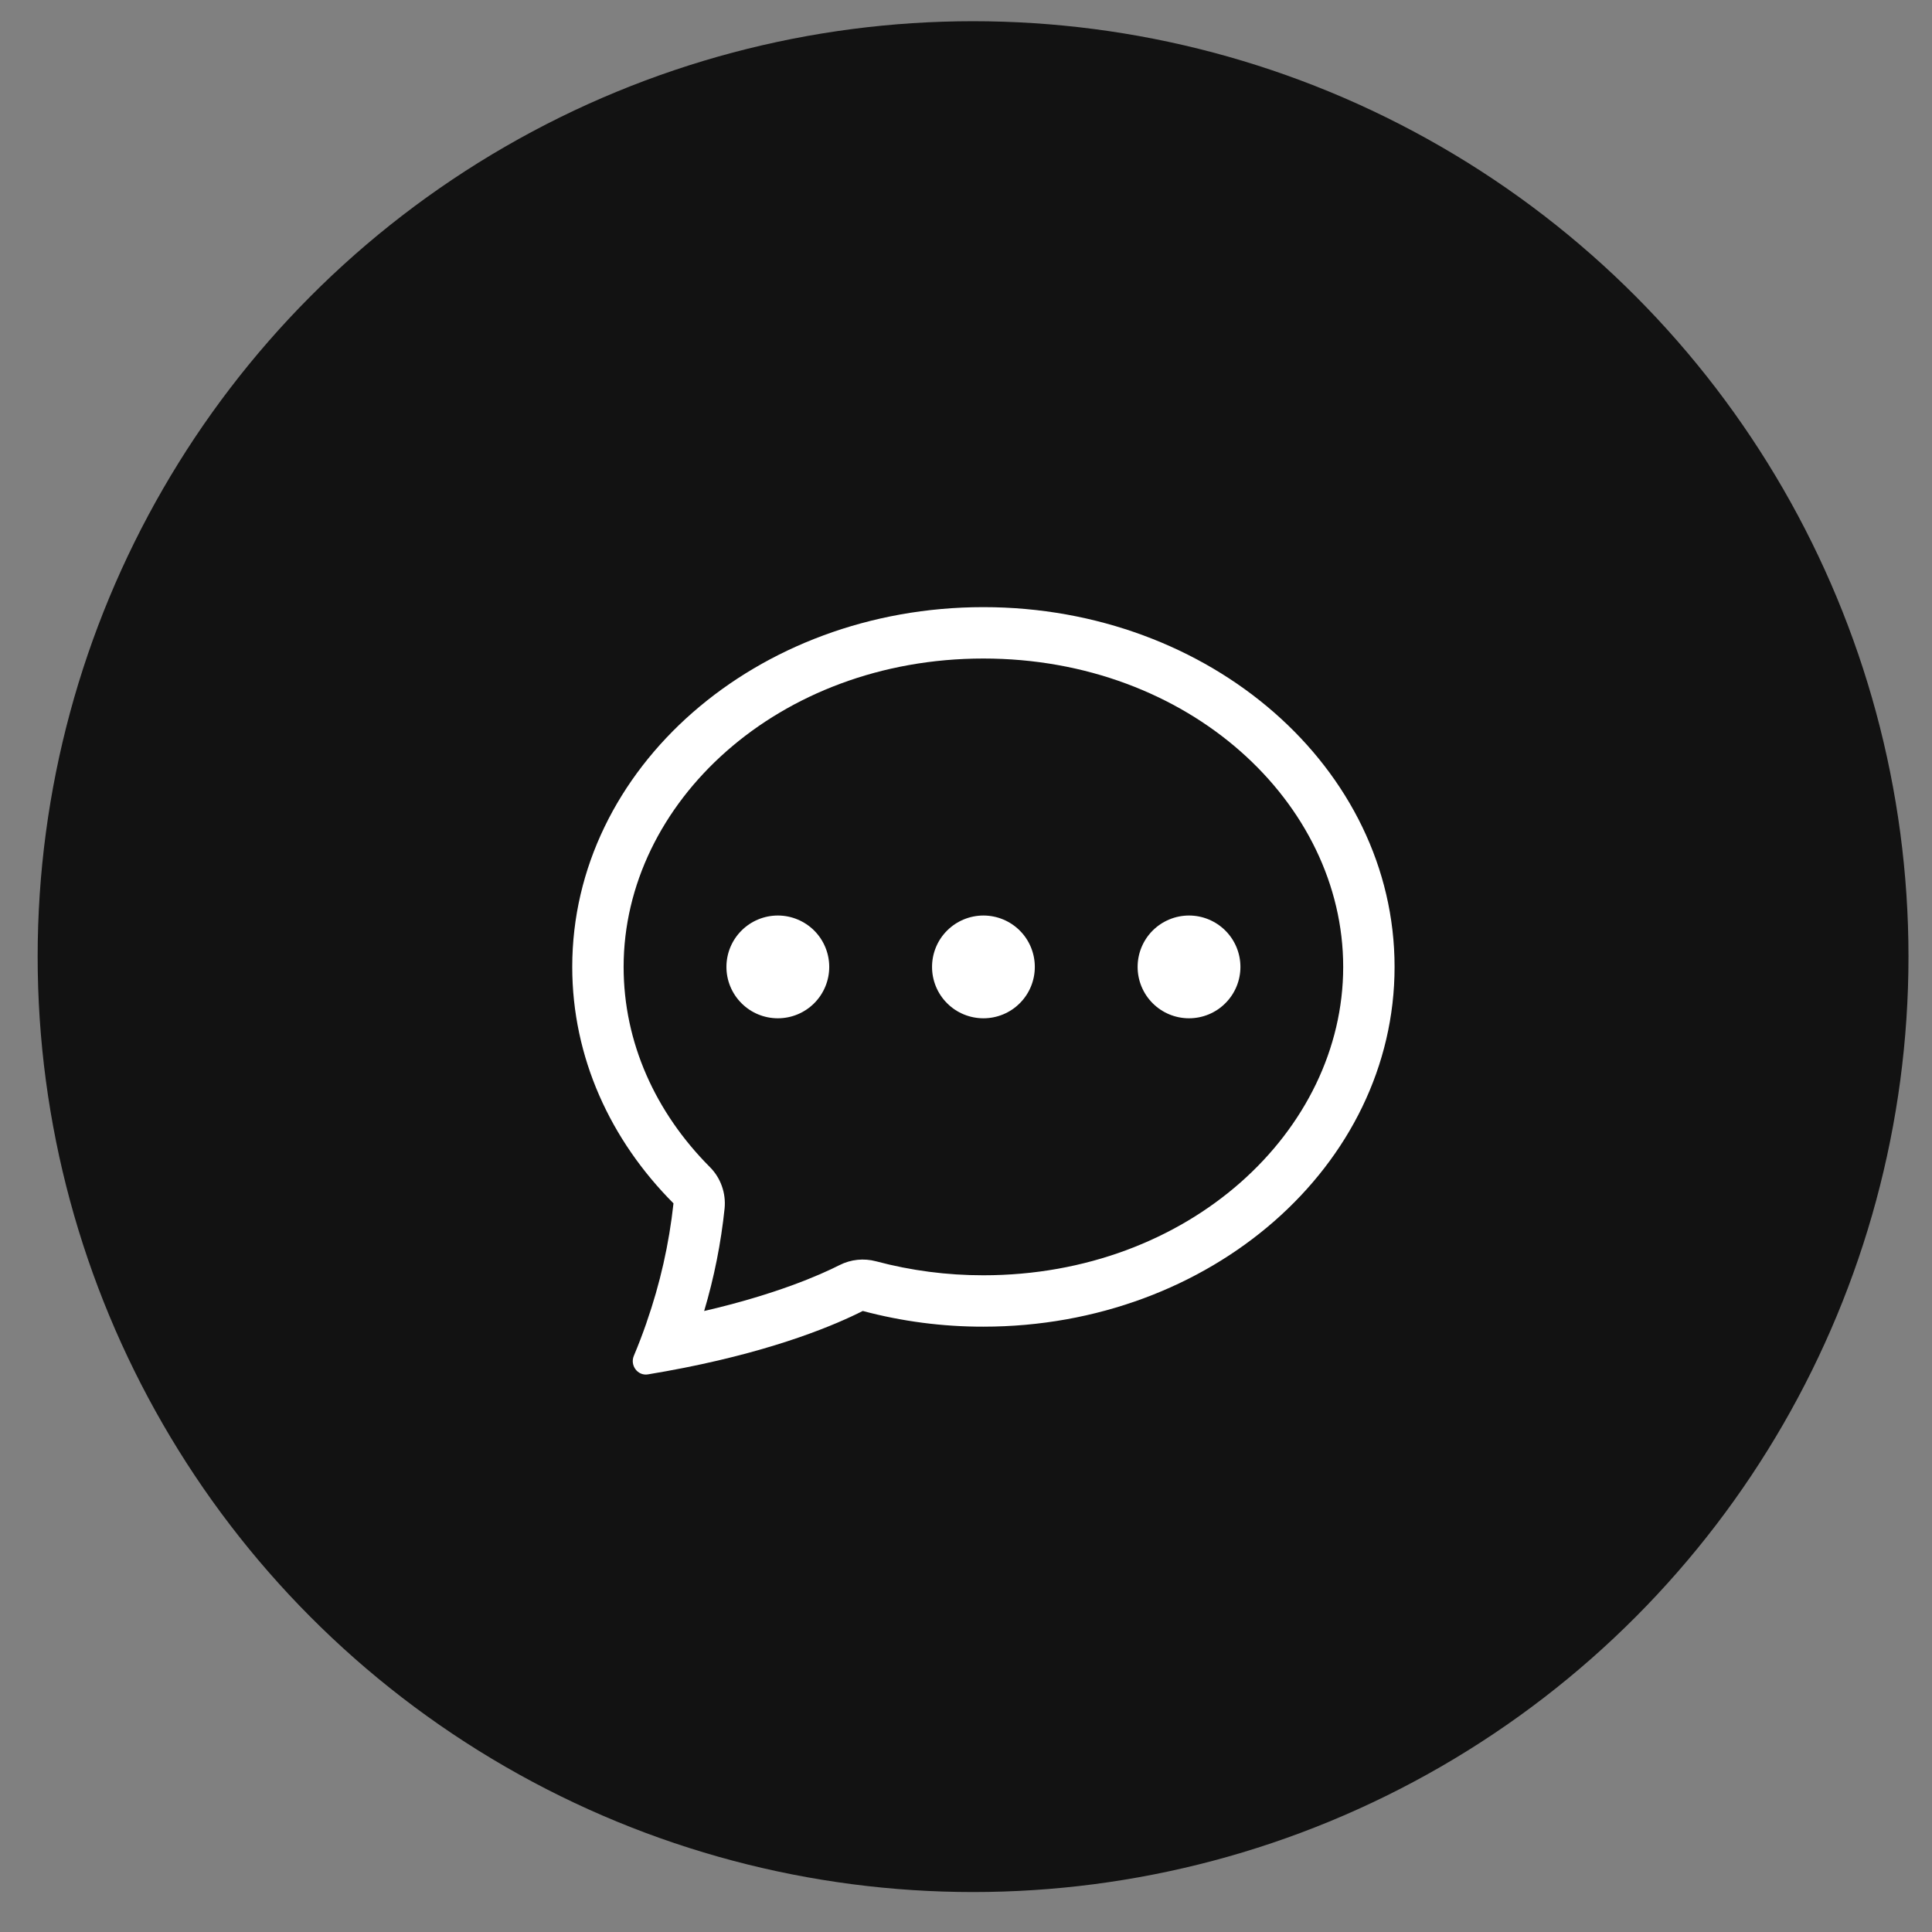 <svg width="47" height="47" viewBox="0 0 47 47" fill="none" xmlns="http://www.w3.org/2000/svg">
<rect x="0" y="0" width="47" height="47" fill="#808080" stroke="none"/>
<circle cx="23.672" cy="23.272" r="22.756" fill="#121212"/>
<g clip-path="url(#clip0_19_3)">
<path d="M20.173 23.522C20.173 23.854 20.041 24.172 19.807 24.406C19.572 24.641 19.254 24.772 18.923 24.772C18.591 24.772 18.273 24.641 18.039 24.406C17.804 24.172 17.672 23.854 17.672 23.522C17.672 23.19 17.804 22.872 18.039 22.638C18.273 22.404 18.591 22.272 18.923 22.272C19.254 22.272 19.572 22.404 19.807 22.638C20.041 22.872 20.173 23.19 20.173 23.522ZM25.174 23.522C25.174 23.854 25.043 24.172 24.808 24.406C24.574 24.641 24.256 24.772 23.924 24.772C23.593 24.772 23.274 24.641 23.04 24.406C22.805 24.172 22.674 23.854 22.674 23.522C22.674 23.19 22.805 22.872 23.04 22.638C23.274 22.404 23.593 22.272 23.924 22.272C24.256 22.272 24.574 22.404 24.808 22.638C25.043 22.872 25.174 23.19 25.174 23.522ZM28.925 24.772C29.257 24.772 29.575 24.641 29.809 24.406C30.044 24.172 30.176 23.854 30.176 23.522C30.176 23.19 30.044 22.872 29.809 22.638C29.575 22.404 29.257 22.272 28.925 22.272C28.594 22.272 28.276 22.404 28.041 22.638C27.807 22.872 27.675 23.19 27.675 23.522C27.675 23.854 27.807 24.172 28.041 24.406C28.276 24.641 28.594 24.772 28.925 24.772Z" fill="white"/>
<path d="M16.628 33.278L16.653 33.273C18.941 32.819 20.339 32.221 20.989 31.892C21.946 32.147 22.933 32.276 23.923 32.274C29.447 32.274 33.926 28.356 33.926 23.522C33.926 18.688 29.447 14.77 23.923 14.77C18.399 14.77 13.921 18.688 13.921 23.522C13.921 25.723 14.85 27.736 16.384 29.274C16.277 30.261 16.057 31.234 15.729 32.172L15.725 32.186C15.632 32.454 15.53 32.72 15.42 32.982C15.321 33.215 15.512 33.475 15.761 33.435C16.051 33.387 16.34 33.335 16.628 33.278ZM17.628 29.392C17.645 29.209 17.622 29.025 17.56 28.852C17.498 28.678 17.399 28.521 17.269 28.391C15.944 27.061 15.171 25.358 15.171 23.522C15.171 19.531 18.927 16.02 23.923 16.02C28.92 16.02 32.676 19.531 32.676 23.522C32.676 27.514 28.92 31.024 23.923 31.024C23.042 31.025 22.164 30.911 21.313 30.684C21.015 30.604 20.698 30.637 20.424 30.776C19.94 31.021 18.873 31.489 17.13 31.893C17.373 31.077 17.54 30.239 17.628 29.392Z" fill="white"/>
</g>
<defs>
<clipPath id="clip0_19_3">
<rect width="20.005" height="20.005" fill="white" transform="translate(13.919 13.52)"/>
</clipPath>
</defs>
</svg>
